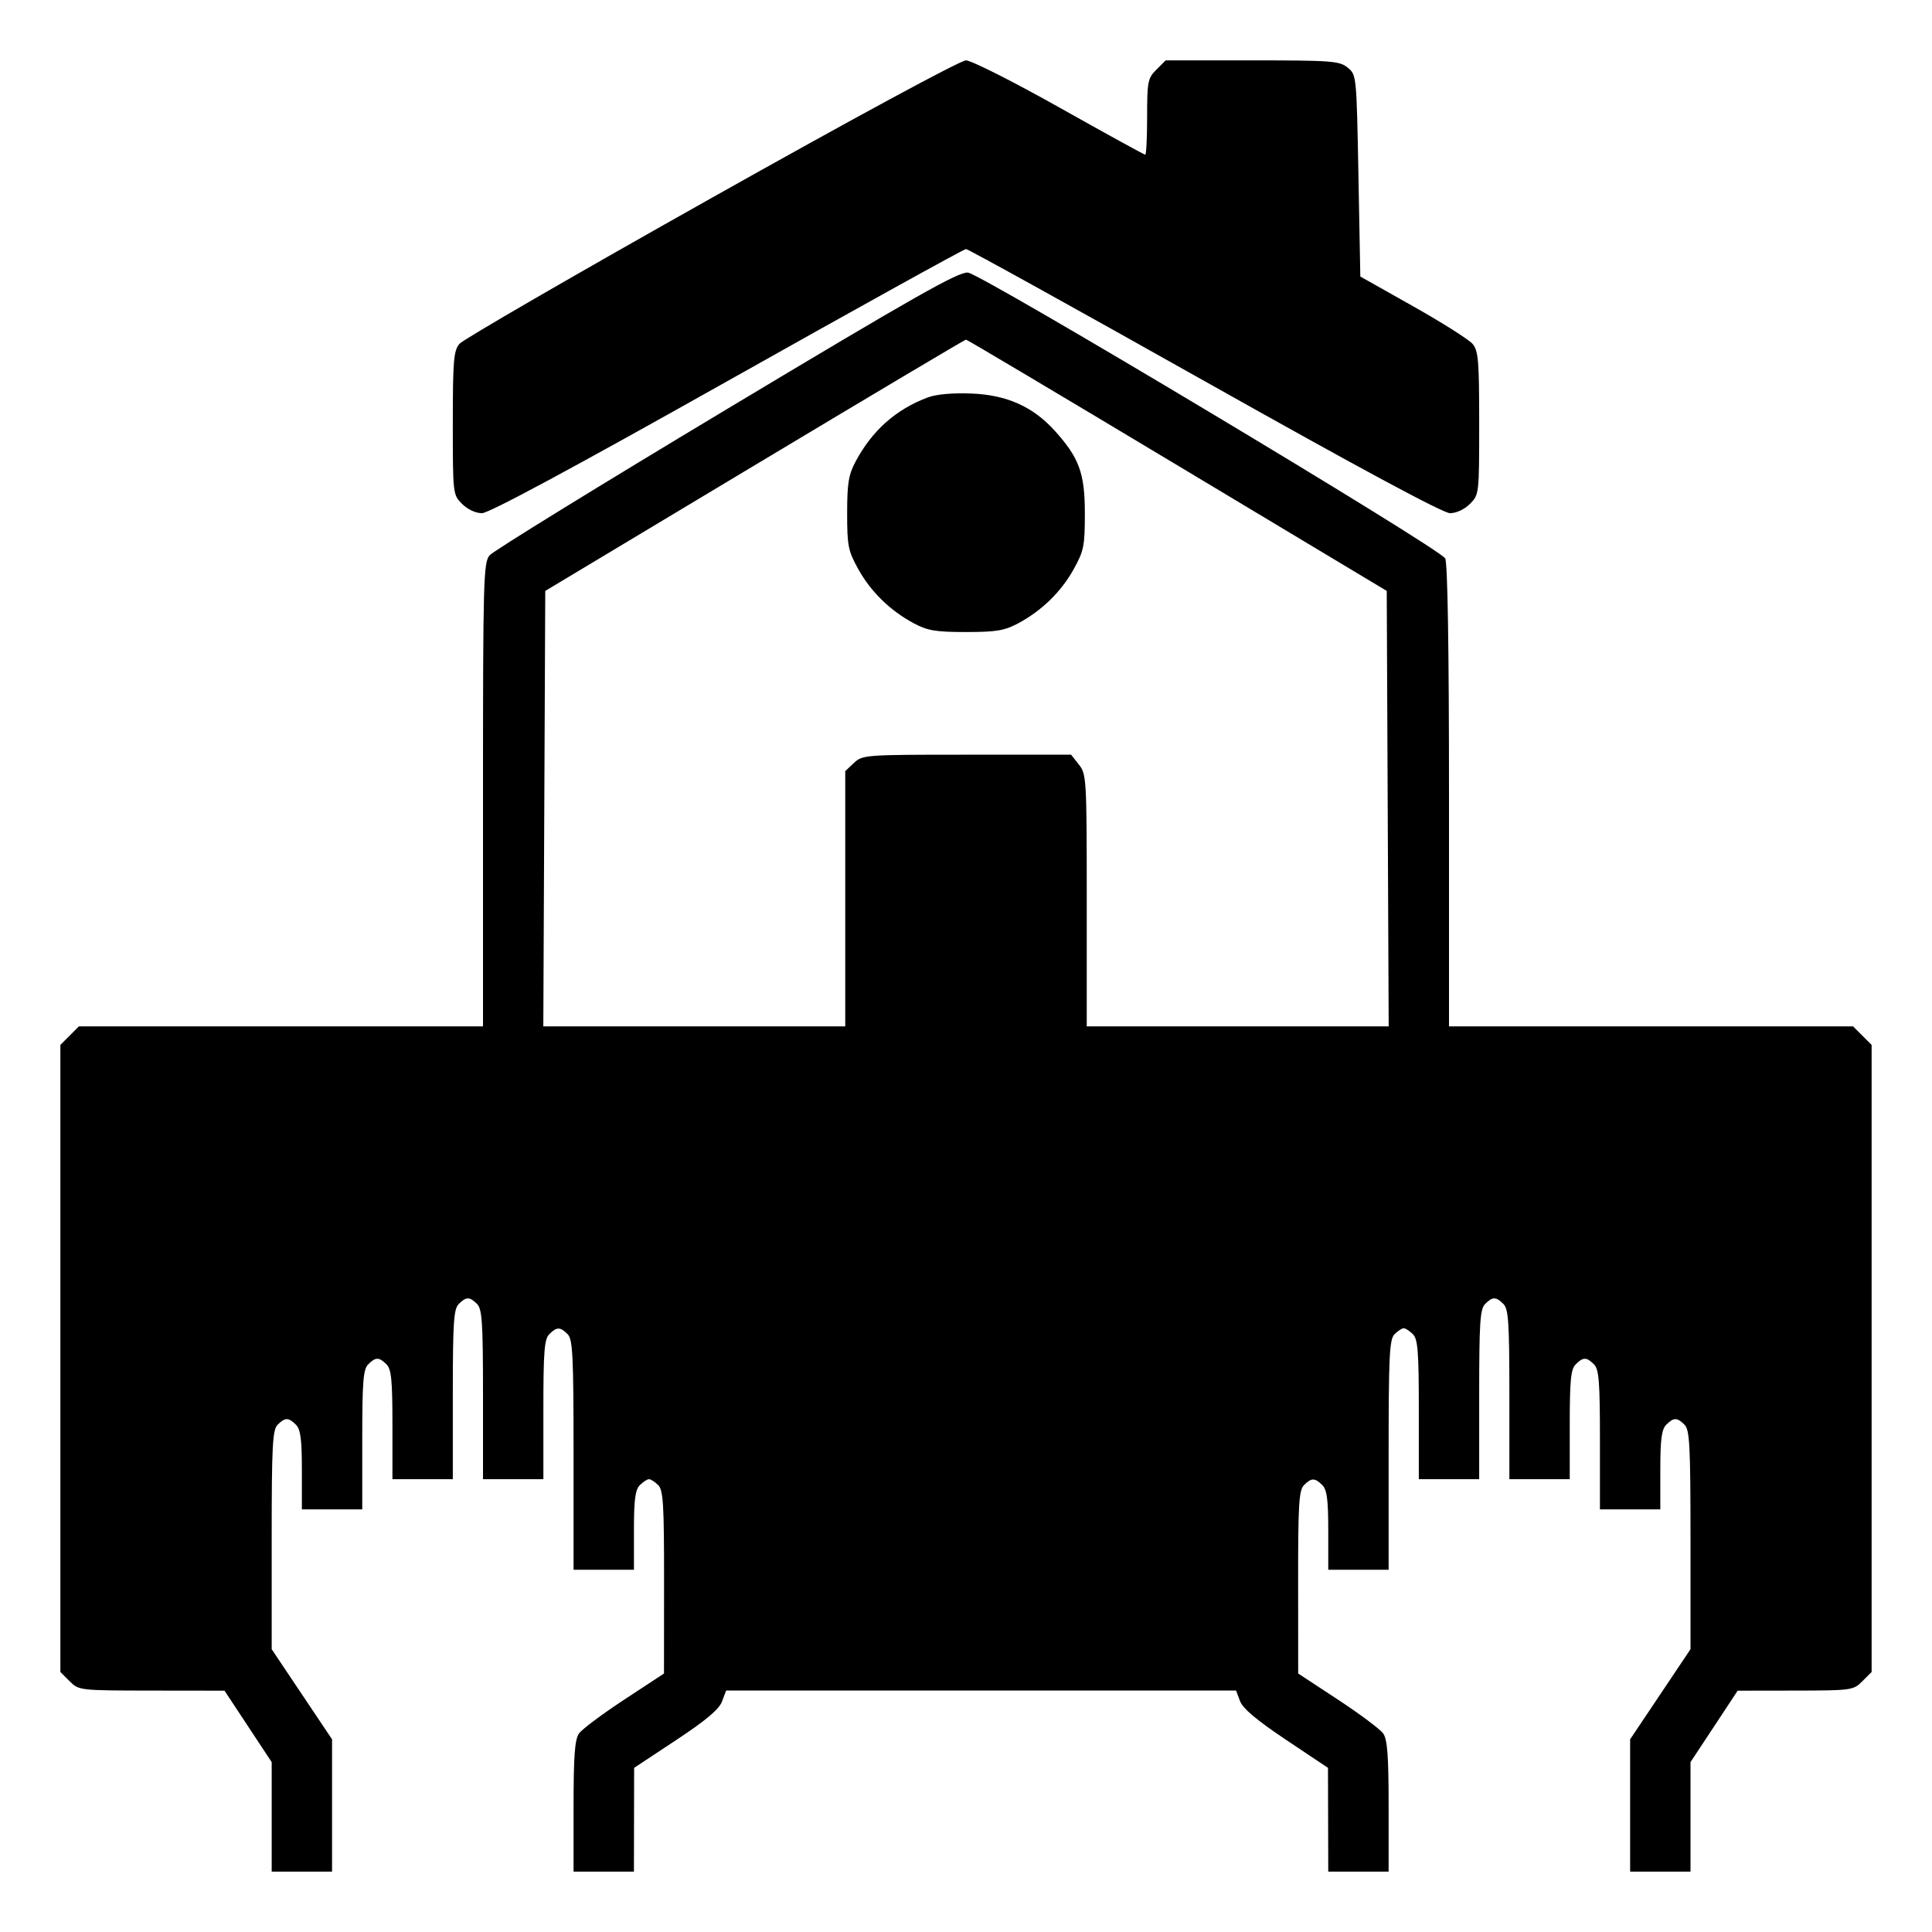 <svg xmlns="http://www.w3.org/2000/svg" width="512" height="512" viewBox="0 0 512 512" version="1.1">
	<path d="M 188.478 52.514 C 152.740 72.596, 122.713 89.971, 121.750 91.125 C 120.219 92.959, 120 95.589, 120 112.156 C 120 130.926, 120.021 131.112, 122.455 133.545 C 123.899 134.990, 126.069 136, 127.726 136 C 129.576 136, 151.901 123.987, 192.772 101 C 226.998 81.750, 255.451 66, 256 66 C 256.549 66, 285.002 81.750, 319.228 101 C 360.099 123.987, 382.424 136, 384.274 136 C 385.931 136, 388.101 134.990, 389.545 133.545 C 391.979 131.112, 392 130.926, 392 112.156 C 392 95.582, 391.782 92.962, 390.250 91.141 C 389.288 89.997, 382.200 85.511, 374.500 81.173 L 360.500 73.284 360 46.552 C 359.502 19.942, 359.489 19.812, 357.139 17.910 C 354.969 16.154, 352.928 16, 331.844 16 L 308.909 16 306.455 18.455 C 304.174 20.735, 304 21.622, 304 30.955 C 304 36.480, 303.776 41, 303.503 41 C 303.229 41, 292.996 35.375, 280.762 28.500 C 268.528 21.625, 257.379 16, 255.987 16 C 254.511 16, 226.359 31.226, 188.478 52.514 M 192.500 108.503 C 158.950 128.630, 130.713 146.025, 129.750 147.159 C 128.125 149.075, 128 153.597, 128 210.611 L 128 272 74.455 272 L 20.909 272 18.455 274.455 L 16 276.909 16 360 L 16 443.091 18.455 445.545 C 20.889 447.980, 21.066 448, 40.205 448.024 L 59.500 448.047 65.750 457.516 L 72 466.986 72 481.493 L 72 496 80 496 L 88 496 88 478.471 L 88 460.941 80 449 L 72 437.059 72 408.101 C 72 383.109, 72.215 378.928, 73.571 377.571 C 75.545 375.598, 76.455 375.598, 78.429 377.571 C 79.656 378.799, 80 381.424, 80 389.571 L 80 400 88 400 L 96 400 96 381.571 C 96 366.152, 96.257 362.886, 97.571 361.571 C 99.545 359.598, 100.455 359.598, 102.429 361.571 C 103.712 362.855, 104 365.788, 104 377.571 L 104 392 112 392 L 120 392 120 369.571 C 120 350.515, 120.236 346.907, 121.571 345.571 C 123.545 343.598, 124.455 343.598, 126.429 345.571 C 127.764 346.907, 128 350.515, 128 369.571 L 128 392 136 392 L 144 392 144 373.571 C 144 358.152, 144.257 354.886, 145.571 353.571 C 147.545 351.598, 148.455 351.598, 150.429 353.571 C 151.788 354.931, 152 359.242, 152 385.571 L 152 416 160 416 L 168 416 168 405.571 C 168 397.424, 168.344 394.799, 169.571 393.571 C 170.436 392.707, 171.529 392, 172 392 C 172.471 392, 173.564 392.707, 174.429 393.571 C 175.772 394.914, 175.997 398.658, 175.982 419.321 L 175.965 443.500 165.413 450.430 C 159.610 454.241, 154.218 458.279, 153.431 459.402 C 152.324 460.983, 152 465.354, 152 478.723 L 152 496 160 496 L 168 496 168.024 482.250 L 168.049 468.500 179.143 461.167 C 187.099 455.908, 190.548 453.009, 191.337 450.917 L 192.438 448 260 448 L 327.562 448 328.625 450.818 C 329.365 452.777, 333.080 455.902, 340.810 461.068 L 351.930 468.500 351.965 482.250 L 352 496 360 496 L 368 496 368 478.723 C 368 465.354, 367.676 460.983, 366.569 459.402 C 365.782 458.279, 360.390 454.241, 354.587 450.430 L 344.035 443.500 344.018 419.321 C 344.003 398.658, 344.228 394.914, 345.571 393.571 C 347.545 391.598, 348.455 391.598, 350.429 393.571 C 351.656 394.799, 352 397.424, 352 405.571 L 352 416 360 416 L 368 416 368 385.571 C 368 359.242, 368.212 354.931, 369.571 353.571 C 370.436 352.707, 371.529 352, 372 352 C 372.471 352, 373.564 352.707, 374.429 353.571 C 375.743 354.886, 376 358.152, 376 373.571 L 376 392 384 392 L 392 392 392 369.571 C 392 350.515, 392.236 346.907, 393.571 345.571 C 395.545 343.598, 396.455 343.598, 398.429 345.571 C 399.764 346.907, 400 350.515, 400 369.571 L 400 392 408 392 L 416 392 416 377.571 C 416 365.788, 416.288 362.855, 417.571 361.571 C 419.545 359.598, 420.455 359.598, 422.429 361.571 C 423.743 362.886, 424 366.152, 424 381.571 L 424 400 432 400 L 440 400 440 389.571 C 440 381.424, 440.344 378.799, 441.571 377.571 C 443.545 375.598, 444.455 375.598, 446.429 377.571 C 447.785 378.928, 448 383.109, 448 408.101 L 448 437.059 440 449 L 432 460.941 432 478.471 L 432 496 440 496 L 448 496 448 481.493 L 448 466.986 454.250 457.516 L 460.500 448.047 475.795 448.024 C 490.687 448.001, 491.156 447.935, 493.545 445.545 L 496 443.091 496 360 L 496 276.909 493.545 274.455 L 491.091 272 437.545 272 L 384 272 384 210.934 C 384 171.725, 383.638 149.193, 382.990 147.981 C 381.560 145.309, 260.207 72.640, 256.500 72.236 C 254.046 71.968, 242.407 78.564, 192.500 108.503 M 200 123.301 L 144.500 156.602 144.242 214.301 L 143.984 272 183.992 272 L 224 272 224 238.174 L 224 204.349 226.314 202.174 C 228.575 200.050, 229.267 200, 256.242 200 L 283.855 200 285.927 202.635 C 287.930 205.181, 288 206.394, 288 238.635 L 288 272 328.008 272 L 368.016 272 367.758 214.301 L 367.500 156.602 312 123.301 C 281.475 104.986, 256.275 90.001, 256 90.001 C 255.725 90.001, 230.525 104.986, 200 123.301 M 245.882 105.321 C 237.461 108.468, 231.135 114.077, 226.759 122.278 C 224.876 125.805, 224.505 128.063, 224.503 136 C 224.500 144.644, 224.765 145.978, 227.438 150.804 C 230.776 156.829, 235.936 161.860, 242.205 165.204 C 245.815 167.129, 248.015 167.494, 256 167.494 C 263.985 167.494, 266.185 167.129, 269.795 165.204 C 276.064 161.860, 281.224 156.829, 284.562 150.804 C 287.235 145.978, 287.500 144.644, 287.497 136 C 287.494 125.412, 286.002 121.329, 279.510 114.143 C 273.752 107.769, 266.829 104.669, 257.512 104.293 C 252.463 104.089, 248.162 104.469, 245.882 105.321" stroke="none" fill="black" fill-rule="evenodd"/>
</svg>